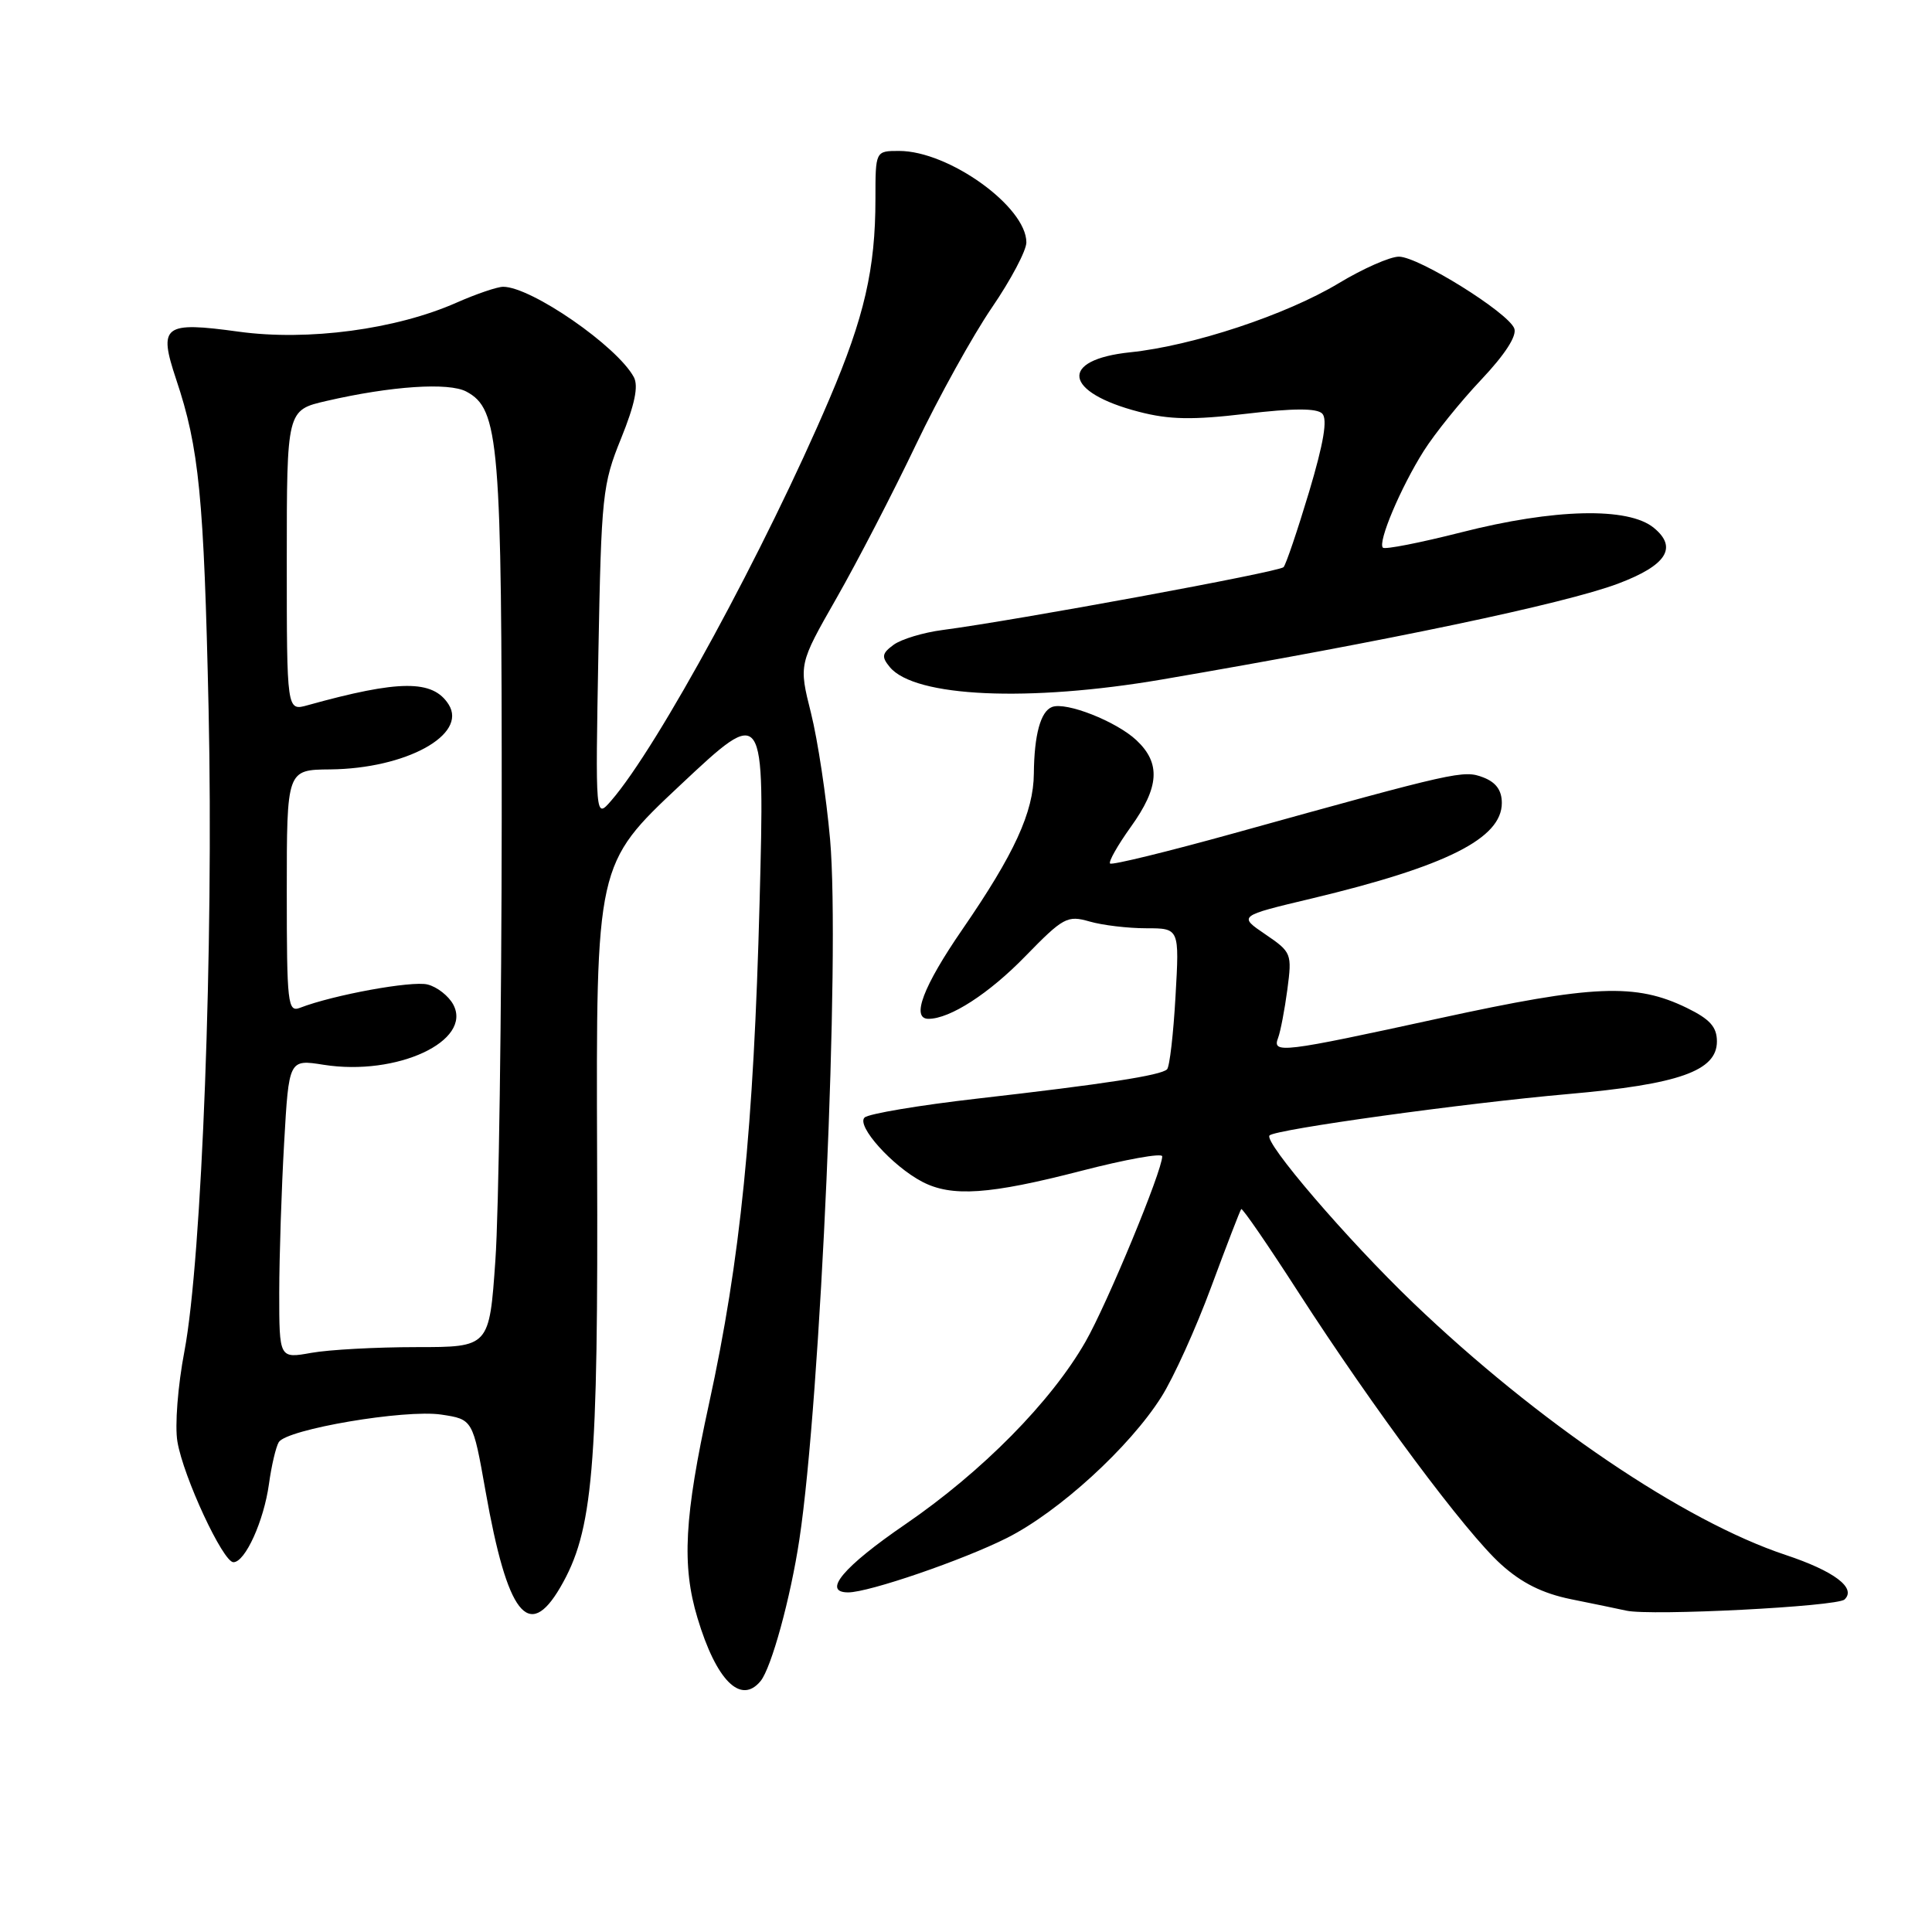 <?xml version="1.0" encoding="UTF-8" standalone="no"?>
<!DOCTYPE svg PUBLIC "-//W3C//DTD SVG 1.1//EN" "http://www.w3.org/Graphics/SVG/1.1/DTD/svg11.dtd" >
<svg xmlns="http://www.w3.org/2000/svg" xmlns:xlink="http://www.w3.org/1999/xlink" version="1.1" viewBox="0 0 256 256">
 <g >
 <path fill="currentColor"
d=" M 100.78 222.75 C 102.21 221.01 104.75 211.76 105.92 204.00 C 108.74 185.36 111.33 126.41 109.99 111.22 C 109.49 105.57 108.35 98.04 107.46 94.48 C 105.84 88.02 105.84 88.02 110.84 79.26 C 113.59 74.44 118.32 65.31 121.35 58.96 C 124.38 52.62 128.92 44.43 131.43 40.76 C 133.94 37.09 136.00 33.20 136.00 32.12 C 136.00 27.39 125.72 20.00 119.14 20.00 C 116.00 20.00 116.00 20.00 116.00 26.36 C 116.00 35.62 114.53 42.02 109.90 52.87 C 101.46 72.66 87.14 99.01 80.98 106.10 C 78.89 108.50 78.89 108.50 79.29 86.50 C 79.68 65.62 79.83 64.17 82.30 58.09 C 84.11 53.62 84.62 51.16 83.99 49.98 C 81.80 45.89 70.39 38.00 66.67 38.00 C 65.89 38.00 63.11 38.95 60.50 40.10 C 52.48 43.65 40.81 45.21 31.64 43.95 C 21.66 42.58 20.96 43.12 23.34 50.26 C 26.39 59.37 27.02 65.80 27.64 94.00 C 28.32 125.38 26.76 166.76 24.44 179.03 C 23.56 183.62 23.15 188.94 23.51 191.03 C 24.29 195.69 29.55 207.00 30.93 207.00 C 32.49 207.00 34.96 201.54 35.64 196.63 C 35.97 194.21 36.56 191.72 36.94 191.09 C 38.00 189.38 53.66 186.72 58.47 187.44 C 62.65 188.07 62.65 188.07 64.34 197.60 C 67.23 213.95 70.03 217.54 74.23 210.35 C 78.59 202.88 79.28 194.89 79.12 153.50 C 78.98 114.50 78.98 114.50 90.15 104.02 C 101.33 93.53 101.33 93.53 100.65 119.52 C 99.87 149.46 98.11 166.95 93.95 185.99 C 90.67 201.01 90.32 207.43 92.42 214.39 C 94.91 222.69 98.16 225.93 100.78 222.75 Z  M 244.41 211.94 C 246.02 210.42 243.05 208.18 236.58 206.03 C 223.12 201.55 203.75 188.44 187.25 172.63 C 178.54 164.28 167.39 151.28 168.22 150.45 C 169.03 149.64 194.01 146.18 207.76 144.97 C 222.46 143.68 227.50 141.90 227.50 138.00 C 227.50 136.08 226.58 135.05 223.53 133.56 C 216.74 130.25 211.15 130.48 190.77 134.92 C 169.76 139.50 168.54 139.64 169.36 137.51 C 169.67 136.69 170.22 133.82 170.58 131.13 C 171.21 126.35 171.14 126.17 167.66 123.80 C 164.08 121.37 164.08 121.37 173.79 119.06 C 191.64 114.79 199.00 111.10 199.00 106.40 C 199.00 104.72 198.23 103.66 196.54 103.01 C 193.91 102.01 193.12 102.19 163.51 110.41 C 154.71 112.85 147.33 114.66 147.09 114.42 C 146.86 114.19 148.09 112.01 149.83 109.58 C 153.62 104.31 153.83 101.13 150.59 98.09 C 147.93 95.59 141.26 92.96 139.40 93.68 C 137.88 94.26 137.04 97.37 136.99 102.50 C 136.95 107.62 134.41 113.14 127.52 123.15 C 122.32 130.70 120.69 135.00 123.03 135.00 C 125.88 135.00 131.05 131.66 135.86 126.71 C 140.89 121.55 141.43 121.26 144.36 122.10 C 146.08 122.60 149.46 123.00 151.88 123.00 C 156.28 123.00 156.28 123.00 155.76 132.04 C 155.48 137.02 154.98 141.36 154.64 141.69 C 153.84 142.49 146.42 143.64 129.50 145.57 C 121.80 146.45 115.08 147.58 114.56 148.08 C 113.43 149.16 118.24 154.52 122.20 156.59 C 126.11 158.63 131.10 158.29 143.25 155.15 C 149.16 153.62 154.00 152.75 154.00 153.22 C 154.00 155.15 146.71 172.76 143.83 177.79 C 139.28 185.74 130.15 194.99 119.97 201.97 C 111.73 207.61 108.89 211.00 112.39 211.00 C 115.13 211.00 127.60 206.72 133.44 203.78 C 140.32 200.31 149.68 191.76 153.88 185.11 C 155.49 182.58 158.47 176.00 160.50 170.50 C 162.54 165.00 164.32 160.37 164.47 160.21 C 164.63 160.05 168.03 165.00 172.03 171.21 C 182.03 186.70 194.19 203.04 198.89 207.28 C 201.63 209.76 204.39 211.13 208.15 211.90 C 211.09 212.49 214.40 213.18 215.50 213.42 C 218.74 214.14 243.42 212.88 244.41 211.94 Z  M 154.00 90.03 C 183.97 84.90 207.30 80.00 214.39 77.34 C 220.82 74.92 222.34 72.56 219.14 69.94 C 215.76 67.16 205.95 67.39 193.61 70.54 C 188.17 71.92 183.50 72.84 183.24 72.57 C 182.53 71.86 185.59 64.61 188.65 59.76 C 190.11 57.45 193.54 53.20 196.27 50.31 C 199.44 46.95 201.02 44.50 200.65 43.52 C 199.83 41.40 187.98 34.02 185.37 34.01 C 184.20 34.00 180.60 35.59 177.37 37.54 C 170.42 41.72 158.06 45.82 149.76 46.68 C 140.28 47.67 140.92 51.98 150.93 54.57 C 154.94 55.61 158.01 55.67 165.10 54.83 C 171.41 54.08 174.48 54.08 175.20 54.80 C 175.93 55.53 175.40 58.68 173.46 65.18 C 171.92 70.30 170.40 74.79 170.08 75.15 C 169.53 75.78 134.64 82.20 124.89 83.48 C 122.35 83.81 119.44 84.69 118.42 85.43 C 116.85 86.58 116.78 87.03 117.91 88.40 C 121.22 92.38 136.29 93.06 154.00 90.03 Z  M 37.00 171.26 C 37.01 166.44 37.30 157.52 37.65 151.43 C 38.28 140.36 38.28 140.36 42.89 141.09 C 52.59 142.62 62.64 137.94 60.06 133.11 C 59.44 131.96 57.91 130.76 56.65 130.45 C 54.58 129.93 44.16 131.83 39.75 133.54 C 38.13 134.16 38.00 133.04 38.00 118.11 C 38.00 102.00 38.00 102.00 43.75 101.95 C 53.78 101.85 61.98 97.36 59.45 93.35 C 57.36 90.04 52.91 90.07 40.75 93.45 C 38.00 94.22 38.00 94.22 38.00 74.28 C 38.00 54.34 38.00 54.34 43.25 53.13 C 51.83 51.15 59.46 50.64 61.80 51.89 C 66.15 54.22 66.50 58.51 66.48 108.50 C 66.46 134.35 66.09 160.68 65.64 167.00 C 64.84 178.50 64.84 178.50 55.17 178.50 C 49.85 178.50 43.59 178.84 41.25 179.26 C 37.00 180.02 37.00 180.02 37.00 171.26 Z "/>
</g>
</svg>